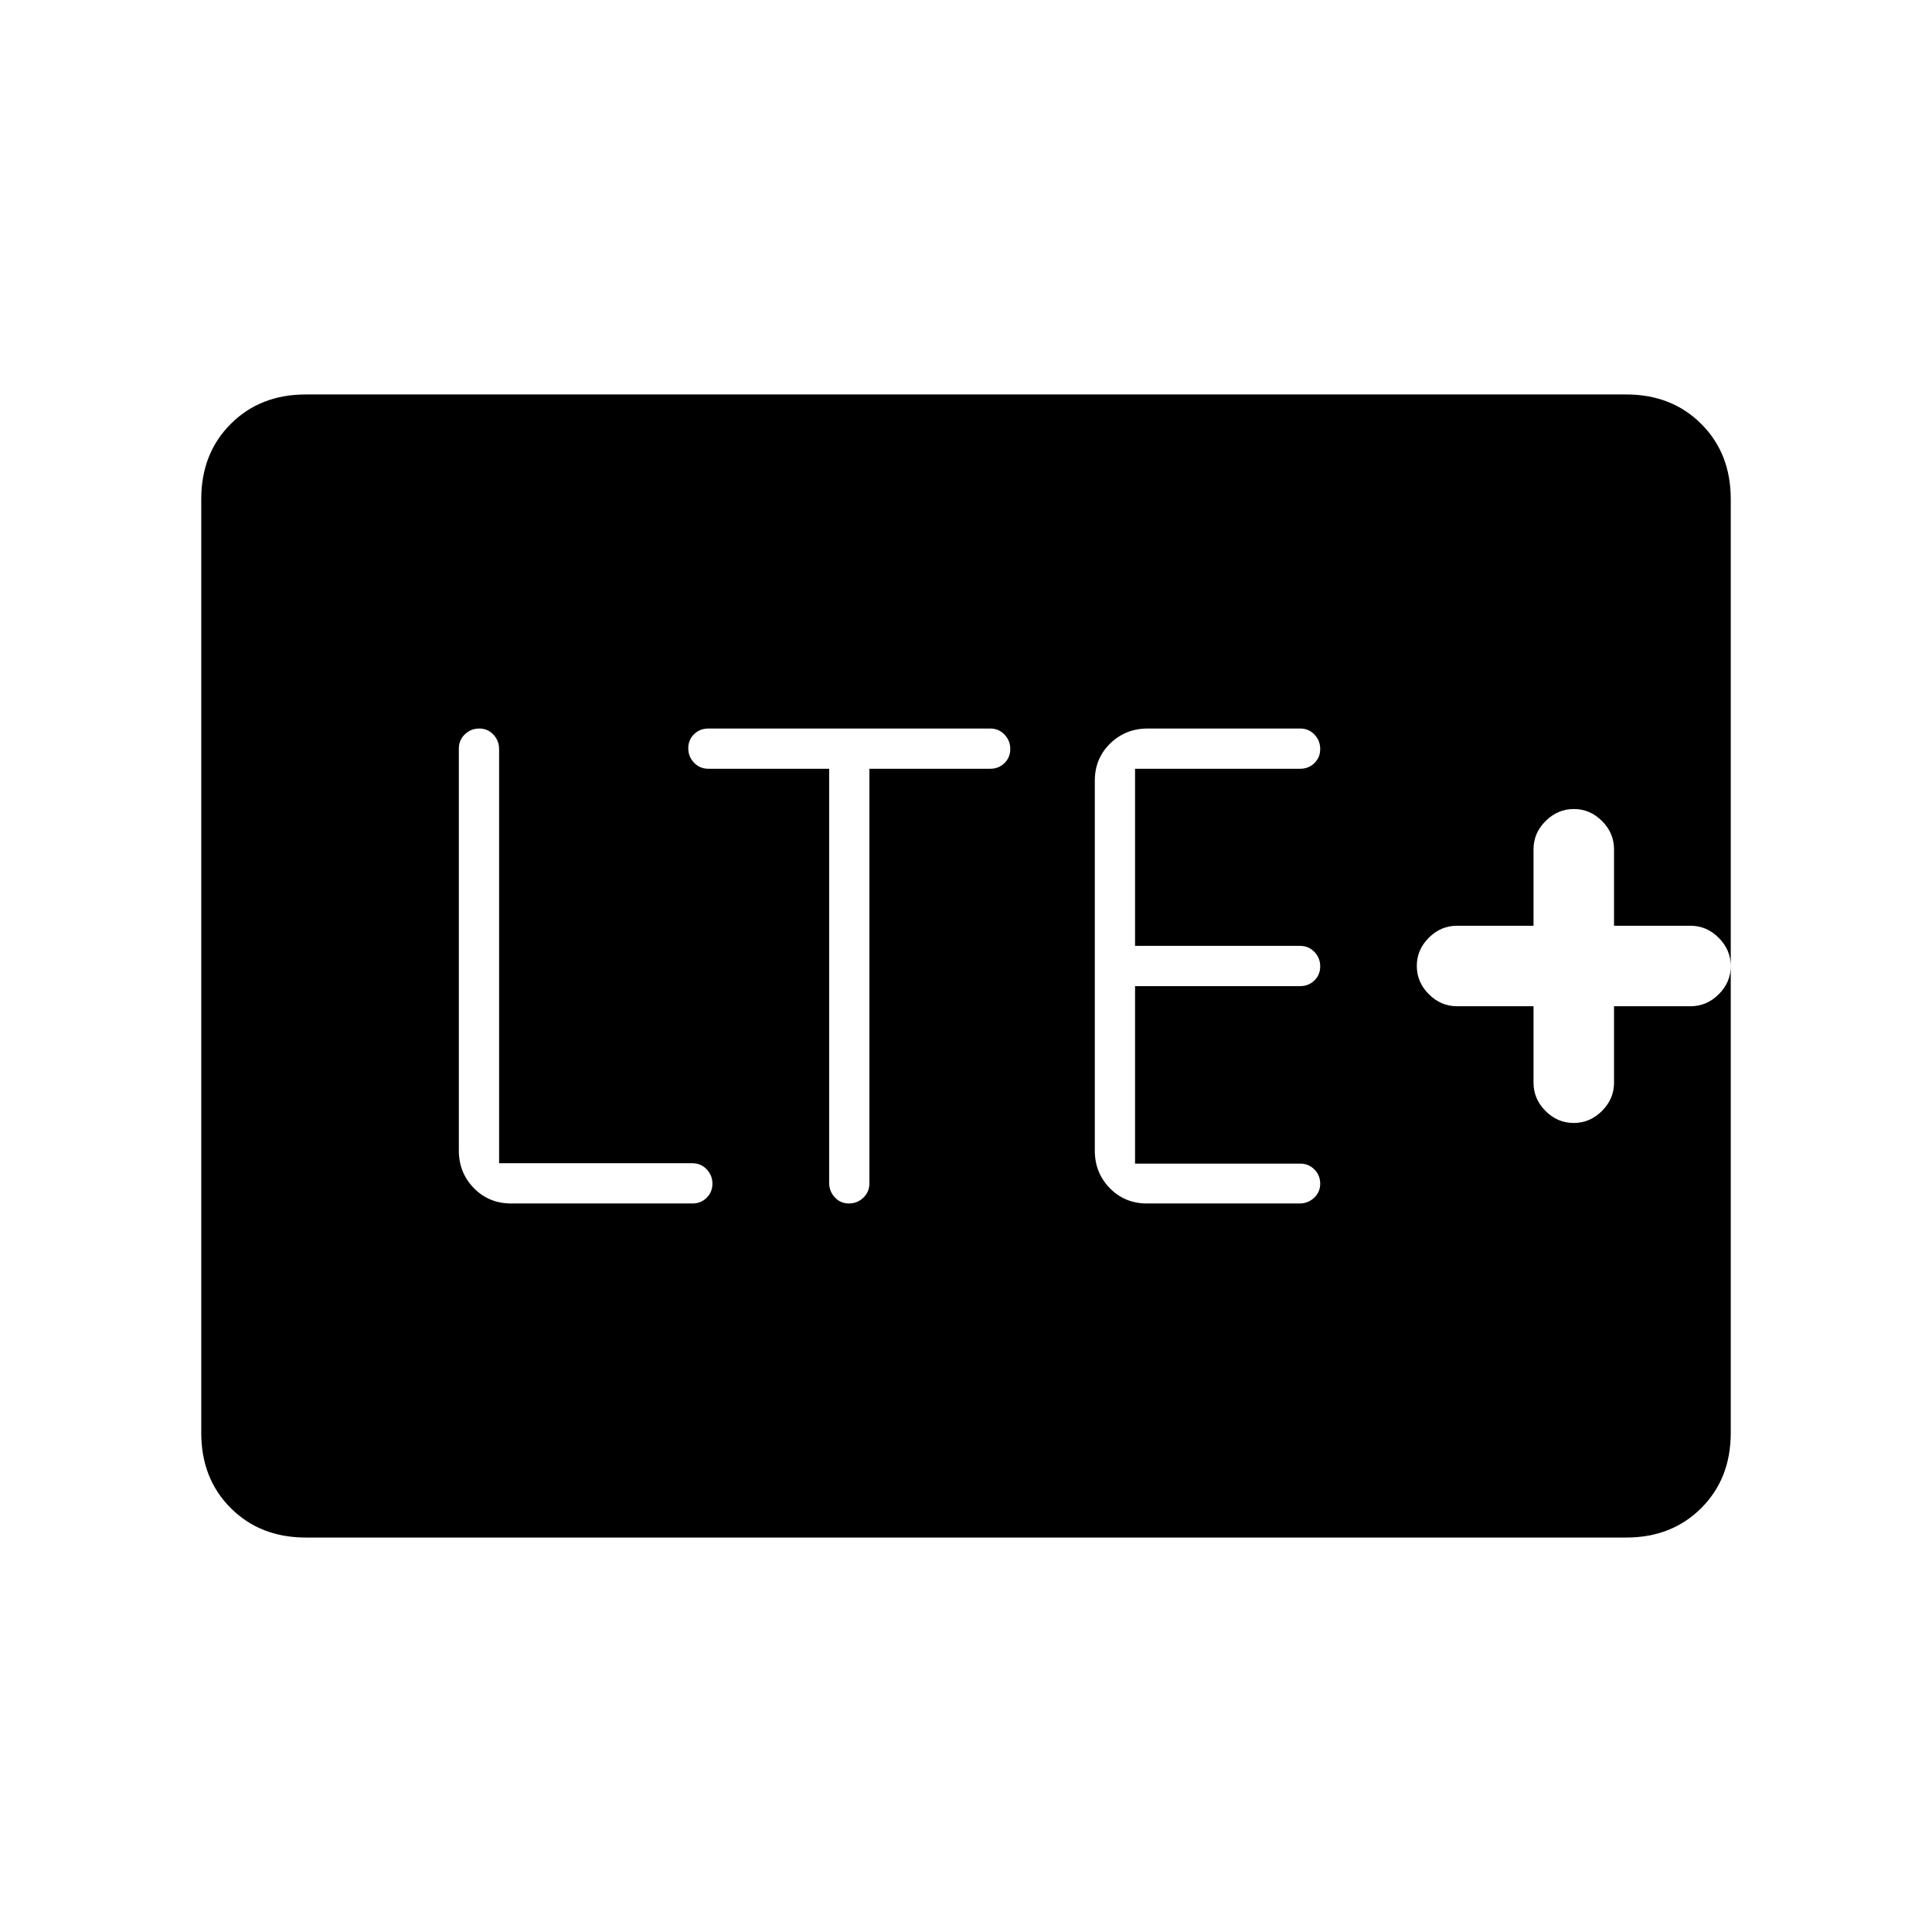 <svg xmlns="http://www.w3.org/2000/svg" height="20" viewBox="0 -960 960 960" width="20"><path d="M344-362q4.25 0 7.125-2.825 2.875-2.824 2.875-7 0-4.175-2.875-7.175T344-382h-96v-205.724q0-4.226-2.825-7.251-2.824-3.025-7-3.025-4.175 0-7.175 2.863-3 2.864-3 7.097v199.757q0 11.033 7.475 18.658Q242.95-362 254-362h90Zm68-216v205.724q0 4.226 2.825 7.251 2.824 3.025 7 3.025 4.175 0 7.175-2.875t3-7.125v-206h60q4.25 0 7.125-2.825 2.875-2.824 2.875-7 0-4.175-2.875-7.175T492-598H352q-4.25 0-7.125 2.825-2.875 2.824-2.875 7 0 4.175 2.875 7.175t7.125 3h60Zm233.737 216q4.213 0 7.238-2.825 3.025-2.824 3.025-7 0-4.175-2.875-7.08-2.875-2.905-7.125-2.905h-82V-470h82q4.25 0 7.125-2.825 2.875-2.824 2.875-7 0-4.175-2.875-7.175T646-490h-82v-88h82q4.25 0 7.125-2.825 2.875-2.824 2.875-7 0-4.175-2.85-7.175t-7.062-3h-75.825q-11.013 0-18.638 7.463Q544-583.073 544-572.04v183.757q0 11.033 7.45 18.658Q558.9-362 569.912-362h75.825ZM762-460v38q0 8.067 5.953 14.033 5.954 5.967 14 5.967Q790-402 796-407.967q6-5.966 6-14.033v-38h38q8.067 0 14.033-5.953 5.967-5.954 5.967-14Q860-488 854.033-494q-5.966-6-14.033-6h-38v-38q0-8.067-5.953-14.033-5.954-5.967-14-5.967Q774-558 768-552.033q-6 5.966-6 14.033v38h-38q-8.067 0-14.033 5.953-5.967 5.954-5.967 14Q704-472 709.967-466q5.966 6 14.033 6h38ZM152-196q-22.7 0-37.35-14.65Q100-225.3 100-248v-464q0-22.7 14.65-37.35Q129.3-764 152-764h656q22.7 0 37.35 14.65Q860-734.7 860-712v464q0 22.7-14.65 37.35Q830.7-196 808-196H152Z"/></svg>